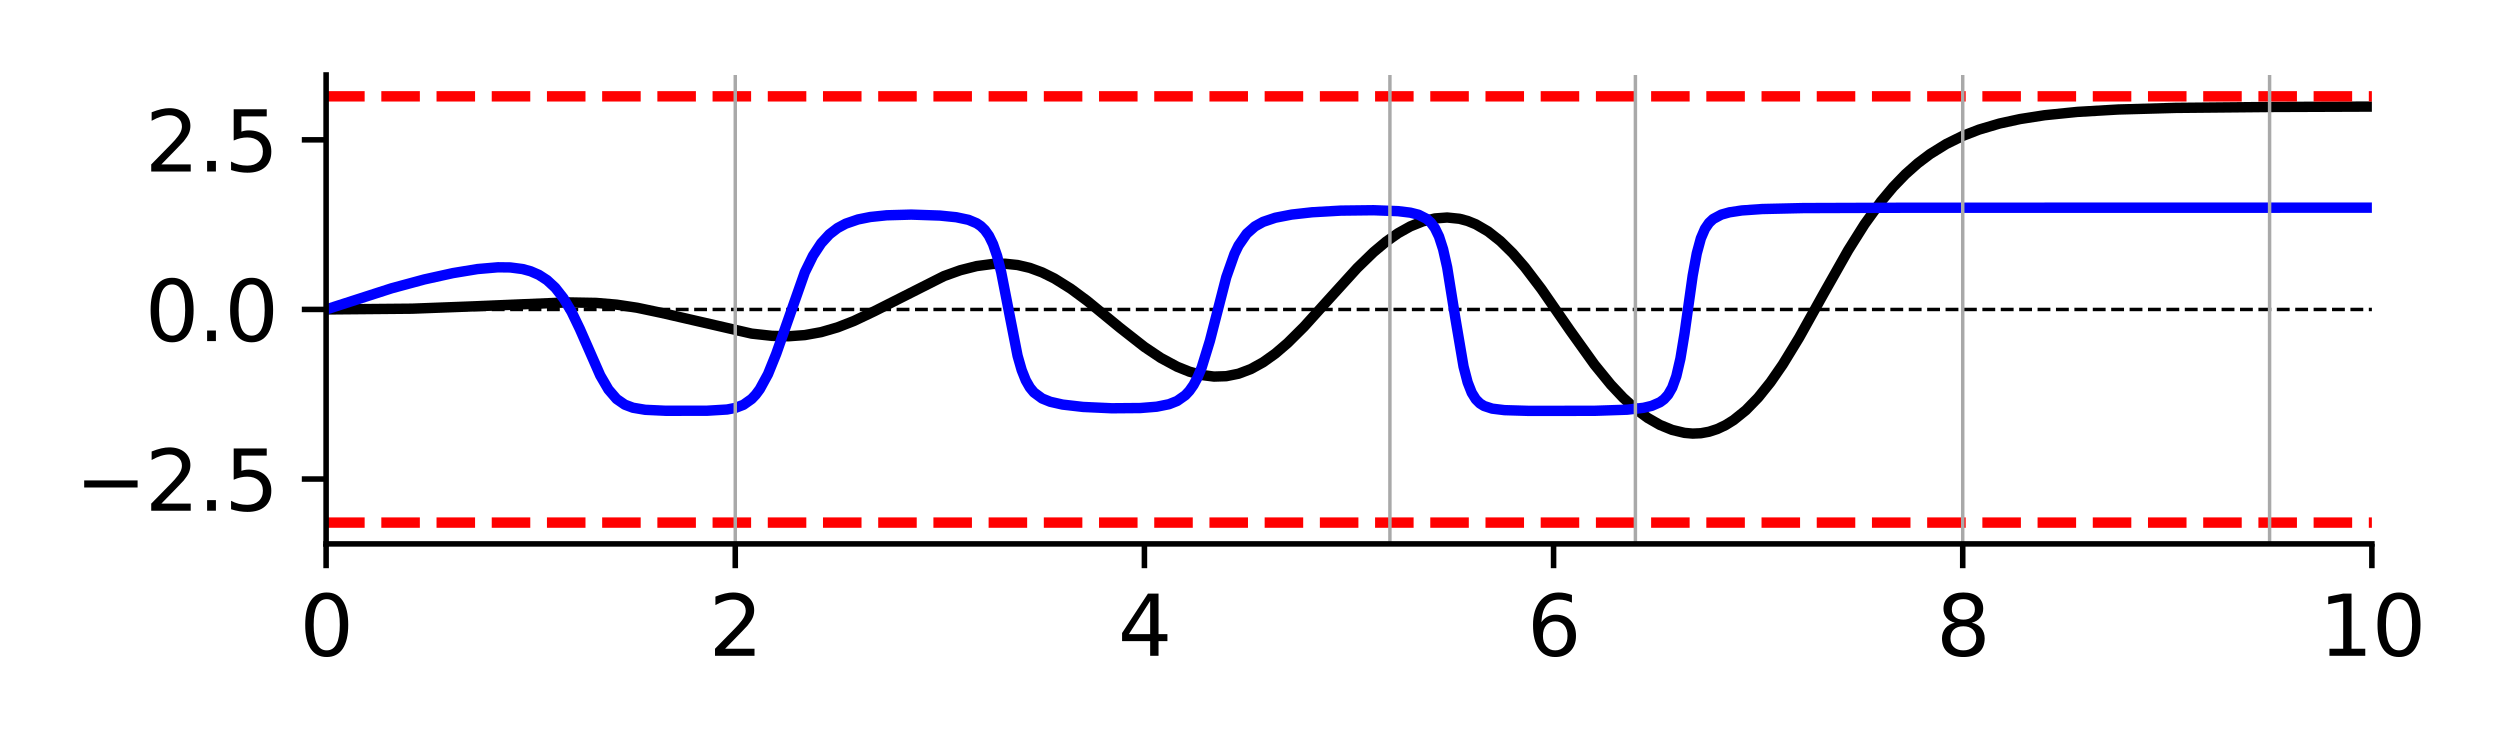 <?xml version="1.0" encoding="utf-8" standalone="no"?>
<!DOCTYPE svg PUBLIC "-//W3C//DTD SVG 1.1//EN"
  "http://www.w3.org/Graphics/SVG/1.1/DTD/svg11.dtd">
<svg xmlns:xlink="http://www.w3.org/1999/xlink" width="360pt" height="108pt" viewBox="0 0 360 108" xmlns="http://www.w3.org/2000/svg" version="1.1">
 <defs>
  <style type="text/css">*{stroke-linejoin: round; stroke-linecap: butt}</style>
 </defs>
 <g id="figure_1">
  <g id="patch_1">
   <path d="M 0 108 
L 360 108 
L 360 0 
L 0 0 
z
" style="fill: #ffffff"/>
  </g>
  <g id="axes_1">
   <g id="patch_2">
    <path d="M 46.96 78.32 
L 341.55 78.32 
L 341.55 10.8 
L 46.96 10.8 
z
" style="fill: #ffffff"/>
   </g>
   <g id="line2d_1">
    <path d="M 46.96 44.56 
L 341.55 44.56 
" clip-path="url(#p55aa9bede0)" style="fill: none; stroke-dasharray: 1.85,0.8; stroke-dashoffset: 0; stroke: #000000; stroke-width: 0.5"/>
   </g>
   <g id="matplotlib.axis_1">
    <g id="xtick_1">
     <g id="line2d_2">
      <defs>
       <path id="md85cb01e76" d="M 0 0 
L 0 3.5 
" style="stroke: #000000; stroke-width: 0.8"/>
      </defs>
      <g>
       <use xlink:href="#md85cb01e76" x="46.96" y="78.32" style="stroke: #000000; stroke-width: 0.8"/>
      </g>
     </g>
     <g id="text_1">
      <!-- 0 -->
      <g transform="translate(43.142 94.438) scale(0.12 -0.12)">
       <defs>
        <path id="DejaVuSans-30" d="M 2034 4250 
Q 1547 4250 1301 3770 
Q 1056 3291 1056 2328 
Q 1056 1369 1301 889 
Q 1547 409 2034 409 
Q 2525 409 2770 889 
Q 3016 1369 3016 2328 
Q 3016 3291 2770 3770 
Q 2525 4250 2034 4250 
z
M 2034 4750 
Q 2819 4750 3233 4129 
Q 3647 3509 3647 2328 
Q 3647 1150 3233 529 
Q 2819 -91 2034 -91 
Q 1250 -91 836 529 
Q 422 1150 422 2328 
Q 422 3509 836 4129 
Q 1250 4750 2034 4750 
z
" transform="scale(0.016)"/>
       </defs>
       <use xlink:href="#DejaVuSans-30"/>
      </g>
     </g>
    </g>
    <g id="xtick_2">
     <g id="line2d_3">
      <g>
       <use xlink:href="#md85cb01e76" x="105.878" y="78.32" style="stroke: #000000; stroke-width: 0.8"/>
      </g>
     </g>
     <g id="text_2">
      <!-- 2 -->
      <g transform="translate(102.061 94.438) scale(0.12 -0.12)">
       <defs>
        <path id="DejaVuSans-32" d="M 1228 531 
L 3431 531 
L 3431 0 
L 469 0 
L 469 531 
Q 828 903 1448 1529 
Q 2069 2156 2228 2338 
Q 2531 2678 2651 2914 
Q 2772 3150 2772 3378 
Q 2772 3750 2511 3984 
Q 2250 4219 1831 4219 
Q 1534 4219 1204 4116 
Q 875 4013 500 3803 
L 500 4441 
Q 881 4594 1212 4672 
Q 1544 4750 1819 4750 
Q 2544 4750 2975 4387 
Q 3406 4025 3406 3419 
Q 3406 3131 3298 2873 
Q 3191 2616 2906 2266 
Q 2828 2175 2409 1742 
Q 1991 1309 1228 531 
z
" transform="scale(0.016)"/>
       </defs>
       <use xlink:href="#DejaVuSans-32"/>
      </g>
     </g>
    </g>
    <g id="xtick_3">
     <g id="line2d_4">
      <g>
       <use xlink:href="#md85cb01e76" x="164.796" y="78.32" style="stroke: #000000; stroke-width: 0.8"/>
      </g>
     </g>
     <g id="text_3">
      <!-- 4 -->
      <g transform="translate(160.978 94.438) scale(0.12 -0.12)">
       <defs>
        <path id="DejaVuSans-34" d="M 2419 4116 
L 825 1625 
L 2419 1625 
L 2419 4116 
z
M 2253 4666 
L 3047 4666 
L 3047 1625 
L 3713 1625 
L 3713 1100 
L 3047 1100 
L 3047 0 
L 2419 0 
L 2419 1100 
L 313 1100 
L 313 1709 
L 2253 4666 
z
" transform="scale(0.016)"/>
       </defs>
       <use xlink:href="#DejaVuSans-34"/>
      </g>
     </g>
    </g>
    <g id="xtick_4">
     <g id="line2d_5">
      <g>
       <use xlink:href="#md85cb01e76" x="223.714" y="78.32" style="stroke: #000000; stroke-width: 0.8"/>
      </g>
     </g>
     <g id="text_4">
      <!-- 6 -->
      <g transform="translate(219.897 94.438) scale(0.12 -0.12)">
       <defs>
        <path id="DejaVuSans-36" d="M 2113 2584 
Q 1688 2584 1439 2293 
Q 1191 2003 1191 1497 
Q 1191 994 1439 701 
Q 1688 409 2113 409 
Q 2538 409 2786 701 
Q 3034 994 3034 1497 
Q 3034 2003 2786 2293 
Q 2538 2584 2113 2584 
z
M 3366 4563 
L 3366 3988 
Q 3128 4100 2886 4159 
Q 2644 4219 2406 4219 
Q 1781 4219 1451 3797 
Q 1122 3375 1075 2522 
Q 1259 2794 1537 2939 
Q 1816 3084 2150 3084 
Q 2853 3084 3261 2657 
Q 3669 2231 3669 1497 
Q 3669 778 3244 343 
Q 2819 -91 2113 -91 
Q 1303 -91 875 529 
Q 447 1150 447 2328 
Q 447 3434 972 4092 
Q 1497 4750 2381 4750 
Q 2619 4750 2861 4703 
Q 3103 4656 3366 4563 
z
" transform="scale(0.016)"/>
       </defs>
       <use xlink:href="#DejaVuSans-36"/>
      </g>
     </g>
    </g>
    <g id="xtick_5">
     <g id="line2d_6">
      <g>
       <use xlink:href="#md85cb01e76" x="282.632" y="78.32" style="stroke: #000000; stroke-width: 0.8"/>
      </g>
     </g>
     <g id="text_5">
      <!-- 8 -->
      <g transform="translate(278.815 94.438) scale(0.12 -0.12)">
       <defs>
        <path id="DejaVuSans-38" d="M 2034 2216 
Q 1584 2216 1326 1975 
Q 1069 1734 1069 1313 
Q 1069 891 1326 650 
Q 1584 409 2034 409 
Q 2484 409 2743 651 
Q 3003 894 3003 1313 
Q 3003 1734 2745 1975 
Q 2488 2216 2034 2216 
z
M 1403 2484 
Q 997 2584 770 2862 
Q 544 3141 544 3541 
Q 544 4100 942 4425 
Q 1341 4750 2034 4750 
Q 2731 4750 3128 4425 
Q 3525 4100 3525 3541 
Q 3525 3141 3298 2862 
Q 3072 2584 2669 2484 
Q 3125 2378 3379 2068 
Q 3634 1759 3634 1313 
Q 3634 634 3220 271 
Q 2806 -91 2034 -91 
Q 1263 -91 848 271 
Q 434 634 434 1313 
Q 434 1759 690 2068 
Q 947 2378 1403 2484 
z
M 1172 3481 
Q 1172 3119 1398 2916 
Q 1625 2713 2034 2713 
Q 2441 2713 2670 2916 
Q 2900 3119 2900 3481 
Q 2900 3844 2670 4047 
Q 2441 4250 2034 4250 
Q 1625 4250 1398 4047 
Q 1172 3844 1172 3481 
z
" transform="scale(0.016)"/>
       </defs>
       <use xlink:href="#DejaVuSans-38"/>
      </g>
     </g>
    </g>
    <g id="xtick_6">
     <g id="line2d_7">
      <g>
       <use xlink:href="#md85cb01e76" x="341.55" y="78.32" style="stroke: #000000; stroke-width: 0.8"/>
      </g>
     </g>
     <g id="text_6">
      <!-- 10 -->
      <g transform="translate(333.915 94.438) scale(0.12 -0.12)">
       <defs>
        <path id="DejaVuSans-31" d="M 794 531 
L 1825 531 
L 1825 4091 
L 703 3866 
L 703 4441 
L 1819 4666 
L 2450 4666 
L 2450 531 
L 3481 531 
L 3481 0 
L 794 0 
L 794 531 
z
" transform="scale(0.016)"/>
       </defs>
       <use xlink:href="#DejaVuSans-31"/>
       <use xlink:href="#DejaVuSans-30" x="63.623"/>
      </g>
     </g>
    </g>
   </g>
   <g id="matplotlib.axis_2">
    <g id="ytick_1">
     <g id="line2d_8">
      <defs>
       <path id="m094fee68f1" d="M 0 0 
L -3.5 0 
" style="stroke: #000000; stroke-width: 0.8"/>
      </defs>
      <g>
       <use xlink:href="#m094fee68f1" x="46.96" y="68.983" style="stroke: #000000; stroke-width: 0.8"/>
      </g>
     </g>
     <g id="text_7">
      <!-- −2.5 -->
      <g transform="translate(10.821 73.542) scale(0.12 -0.12)">
       <defs>
        <path id="DejaVuSans-2212" d="M 678 2272 
L 4684 2272 
L 4684 1741 
L 678 1741 
L 678 2272 
z
" transform="scale(0.016)"/>
        <path id="DejaVuSans-2e" d="M 684 794 
L 1344 794 
L 1344 0 
L 684 0 
L 684 794 
z
" transform="scale(0.016)"/>
        <path id="DejaVuSans-35" d="M 691 4666 
L 3169 4666 
L 3169 4134 
L 1269 4134 
L 1269 2991 
Q 1406 3038 1543 3061 
Q 1681 3084 1819 3084 
Q 2600 3084 3056 2656 
Q 3513 2228 3513 1497 
Q 3513 744 3044 326 
Q 2575 -91 1722 -91 
Q 1428 -91 1123 -41 
Q 819 9 494 109 
L 494 744 
Q 775 591 1075 516 
Q 1375 441 1709 441 
Q 2250 441 2565 725 
Q 2881 1009 2881 1497 
Q 2881 1984 2565 2268 
Q 2250 2553 1709 2553 
Q 1456 2553 1204 2497 
Q 953 2441 691 2322 
L 691 4666 
z
" transform="scale(0.016)"/>
       </defs>
       <use xlink:href="#DejaVuSans-2212"/>
       <use xlink:href="#DejaVuSans-32" x="83.789"/>
       <use xlink:href="#DejaVuSans-2e" x="147.412"/>
       <use xlink:href="#DejaVuSans-35" x="179.199"/>
      </g>
     </g>
    </g>
    <g id="ytick_2">
     <g id="line2d_9">
      <g>
       <use xlink:href="#m094fee68f1" x="46.96" y="44.56" style="stroke: #000000; stroke-width: 0.8"/>
      </g>
     </g>
     <g id="text_8">
      <!-- 0.0 -->
      <g transform="translate(20.876 49.119) scale(0.12 -0.12)">
       <use xlink:href="#DejaVuSans-30"/>
       <use xlink:href="#DejaVuSans-2e" x="63.623"/>
       <use xlink:href="#DejaVuSans-30" x="95.41"/>
      </g>
     </g>
    </g>
    <g id="ytick_3">
     <g id="line2d_10">
      <g>
       <use xlink:href="#m094fee68f1" x="46.96" y="20.137" style="stroke: #000000; stroke-width: 0.8"/>
      </g>
     </g>
     <g id="text_9">
      <!-- 2.5 -->
      <g transform="translate(20.876 24.696) scale(0.12 -0.12)">
       <use xlink:href="#DejaVuSans-32"/>
       <use xlink:href="#DejaVuSans-2e" x="63.623"/>
       <use xlink:href="#DejaVuSans-35" x="95.41"/>
      </g>
     </g>
    </g>
   </g>
   <g id="line2d_11">
    <path d="M 46.96 44.56 
L 59.333 44.45 
L 68.17 44.116 
L 81.722 43.544 
L 85.846 43.62 
L 88.792 43.87 
L 91.738 44.313 
L 95.273 45.058 
L 108.235 48.041 
L 111.181 48.365 
L 113.537 48.423 
L 115.894 48.253 
L 118.251 47.826 
L 120.608 47.139 
L 122.964 46.219 
L 125.91 44.818 
L 135.926 39.76 
L 138.283 38.913 
L 140.64 38.315 
L 142.996 38.004 
L 144.764 37.98 
L 146.531 38.162 
L 148.299 38.577 
L 150.066 39.228 
L 151.834 40.104 
L 154.191 41.576 
L 156.547 43.319 
L 161.261 47.188 
L 164.796 49.959 
L 167.153 51.54 
L 169.509 52.81 
L 171.277 53.521 
L 173.045 54.001 
L 174.812 54.227 
L 176.58 54.172 
L 178.347 53.816 
L 180.115 53.147 
L 181.882 52.173 
L 183.65 50.913 
L 185.417 49.397 
L 187.774 47.056 
L 191.309 43.14 
L 195.433 38.6 
L 197.79 36.311 
L 199.558 34.829 
L 201.325 33.583 
L 203.093 32.597 
L 204.86 31.885 
L 206.628 31.456 
L 208.395 31.322 
L 210.163 31.504 
L 211.341 31.819 
L 212.52 32.298 
L 214.287 33.328 
L 216.055 34.722 
L 217.822 36.458 
L 219.59 38.499 
L 221.946 41.6 
L 226.071 47.562 
L 229.606 52.503 
L 231.963 55.395 
L 233.73 57.272 
L 235.498 58.87 
L 237.265 60.178 
L 239.033 61.192 
L 240.8 61.912 
L 242.568 62.333 
L 243.746 62.437 
L 244.924 62.385 
L 246.103 62.169 
L 247.281 61.784 
L 248.46 61.228 
L 249.638 60.497 
L 251.405 59.073 
L 253.173 57.254 
L 254.941 55.053 
L 256.708 52.498 
L 259.065 48.638 
L 262.6 42.293 
L 266.135 36.044 
L 268.492 32.297 
L 270.848 29.032 
L 272.616 26.921 
L 274.383 25.092 
L 276.151 23.524 
L 277.919 22.191 
L 280.275 20.731 
L 282.632 19.573 
L 284.989 18.66 
L 287.935 17.788 
L 290.881 17.145 
L 294.416 16.594 
L 299.129 16.114 
L 305.021 15.769 
L 313.269 15.537 
L 327.41 15.402 
L 341.55 15.347 
L 341.55 15.347 
" clip-path="url(#p55aa9bede0)" style="fill: none; stroke: #000000; stroke-width: 1.5; stroke-linecap: square"/>
   </g>
   <g id="line2d_12">
    <path d="M 46.96 44.56 
L 56.387 41.516 
L 61.1 40.239 
L 65.225 39.326 
L 68.76 38.744 
L 71.706 38.491 
L 73.473 38.512 
L 75.241 38.742 
L 76.419 39.065 
L 77.597 39.577 
L 78.776 40.34 
L 79.954 41.43 
L 81.132 42.933 
L 82.311 44.912 
L 83.489 47.355 
L 86.435 54.063 
L 87.613 56.086 
L 88.792 57.455 
L 89.97 58.27 
L 91.148 58.714 
L 92.916 59.012 
L 95.862 59.15 
L 101.754 59.148 
L 104.7 58.969 
L 105.878 58.741 
L 107.056 58.29 
L 108.235 57.454 
L 108.824 56.831 
L 109.413 56.038 
L 110.591 53.879 
L 111.77 50.963 
L 115.894 39.216 
L 117.072 36.82 
L 118.251 35.031 
L 119.429 33.746 
L 120.608 32.841 
L 121.786 32.21 
L 123.553 31.601 
L 125.321 31.247 
L 127.678 31.002 
L 131.213 30.902 
L 135.337 31.042 
L 137.694 31.28 
L 139.461 31.655 
L 140.64 32.151 
L 141.229 32.551 
L 141.818 33.122 
L 142.407 33.95 
L 142.996 35.153 
L 143.586 36.871 
L 144.175 39.21 
L 146.531 51.233 
L 147.121 53.289 
L 147.71 54.767 
L 148.299 55.798 
L 148.888 56.515 
L 150.066 57.383 
L 151.245 57.859 
L 153.012 58.259 
L 155.958 58.6 
L 160.083 58.791 
L 164.207 58.757 
L 166.564 58.566 
L 168.331 58.208 
L 169.509 57.742 
L 170.688 56.914 
L 171.277 56.281 
L 171.866 55.438 
L 172.455 54.331 
L 173.045 52.912 
L 174.223 49.083 
L 176.58 39.921 
L 177.758 36.573 
L 178.347 35.357 
L 179.525 33.651 
L 180.704 32.607 
L 181.882 31.951 
L 183.65 31.354 
L 186.006 30.897 
L 188.952 30.566 
L 193.077 30.329 
L 197.79 30.272 
L 201.325 30.407 
L 203.093 30.623 
L 204.271 30.922 
L 205.449 31.522 
L 206.039 32.049 
L 206.628 32.847 
L 207.217 34.062 
L 207.806 35.887 
L 208.395 38.502 
L 209.574 45.849 
L 210.752 52.793 
L 211.341 55.058 
L 211.93 56.556 
L 212.52 57.502 
L 213.109 58.09 
L 213.698 58.458 
L 214.876 58.844 
L 216.644 59.061 
L 220.179 59.167 
L 229.606 59.156 
L 234.319 58.995 
L 236.676 58.722 
L 237.854 58.441 
L 239.033 57.926 
L 239.622 57.492 
L 240.211 56.837 
L 240.8 55.811 
L 241.389 54.177 
L 241.979 51.643 
L 242.568 48.061 
L 243.746 39.687 
L 244.335 36.488 
L 244.924 34.322 
L 245.514 32.951 
L 246.103 32.09 
L 246.692 31.536 
L 247.87 30.905 
L 249.049 30.574 
L 250.816 30.306 
L 253.762 30.1 
L 259.654 29.964 
L 275.562 29.911 
L 341.55 29.907 
L 341.55 29.907 
" clip-path="url(#p55aa9bede0)" style="fill: none; stroke: #0000ff; stroke-width: 1.5; stroke-linecap: square"/>
   </g>
   <g id="line2d_13">
    <path d="M 46.96 13.869 
L 341.55 13.869 
" clip-path="url(#p55aa9bede0)" style="fill: none; stroke-dasharray: 5.55,2.4; stroke-dashoffset: 0; stroke: #ff0000; stroke-width: 1.5"/>
   </g>
   <g id="line2d_14">
    <path d="M 46.96 75.251 
L 341.55 75.251 
" clip-path="url(#p55aa9bede0)" style="fill: none; stroke-dasharray: 5.55,2.4; stroke-dashoffset: 0; stroke: #ff0000; stroke-width: 1.5"/>
   </g>
   <g id="line2d_15">
    <path d="M 105.878 78.32 
L 105.878 10.8 
" clip-path="url(#p55aa9bede0)" style="fill: none; stroke: #a9a9a9; stroke-width: 0.5; stroke-linecap: square"/>
   </g>
   <g id="line2d_16">
    <path d="M 200.147 78.32 
L 200.147 10.8 
" clip-path="url(#p55aa9bede0)" style="fill: none; stroke: #a9a9a9; stroke-width: 0.5; stroke-linecap: square"/>
   </g>
   <g id="line2d_17">
    <path d="M 235.498 78.32 
L 235.498 10.8 
" clip-path="url(#p55aa9bede0)" style="fill: none; stroke: #a9a9a9; stroke-width: 0.5; stroke-linecap: square"/>
   </g>
   <g id="line2d_18">
    <path d="M 282.632 78.32 
L 282.632 10.8 
" clip-path="url(#p55aa9bede0)" style="fill: none; stroke: #a9a9a9; stroke-width: 0.5; stroke-linecap: square"/>
   </g>
   <g id="line2d_19">
    <path d="M 326.82 78.32 
L 326.82 10.8 
" clip-path="url(#p55aa9bede0)" style="fill: none; stroke: #a9a9a9; stroke-width: 0.5; stroke-linecap: square"/>
   </g>
   <g id="patch_3">
    <path d="M 46.96 78.32 
L 46.96 10.8 
" style="fill: none; stroke: #000000; stroke-width: 0.8; stroke-linejoin: miter; stroke-linecap: square"/>
   </g>
   <g id="patch_4">
    <path d="M 46.96 78.32 
L 341.55 78.32 
" style="fill: none; stroke: #000000; stroke-width: 0.8; stroke-linejoin: miter; stroke-linecap: square"/>
   </g>
  </g>
 </g>
 <defs>
  <clipPath id="p55aa9bede0">
   <rect x="46.96" y="10.8" width="294.59" height="67.52"/>
  </clipPath>
 </defs>
</svg>
